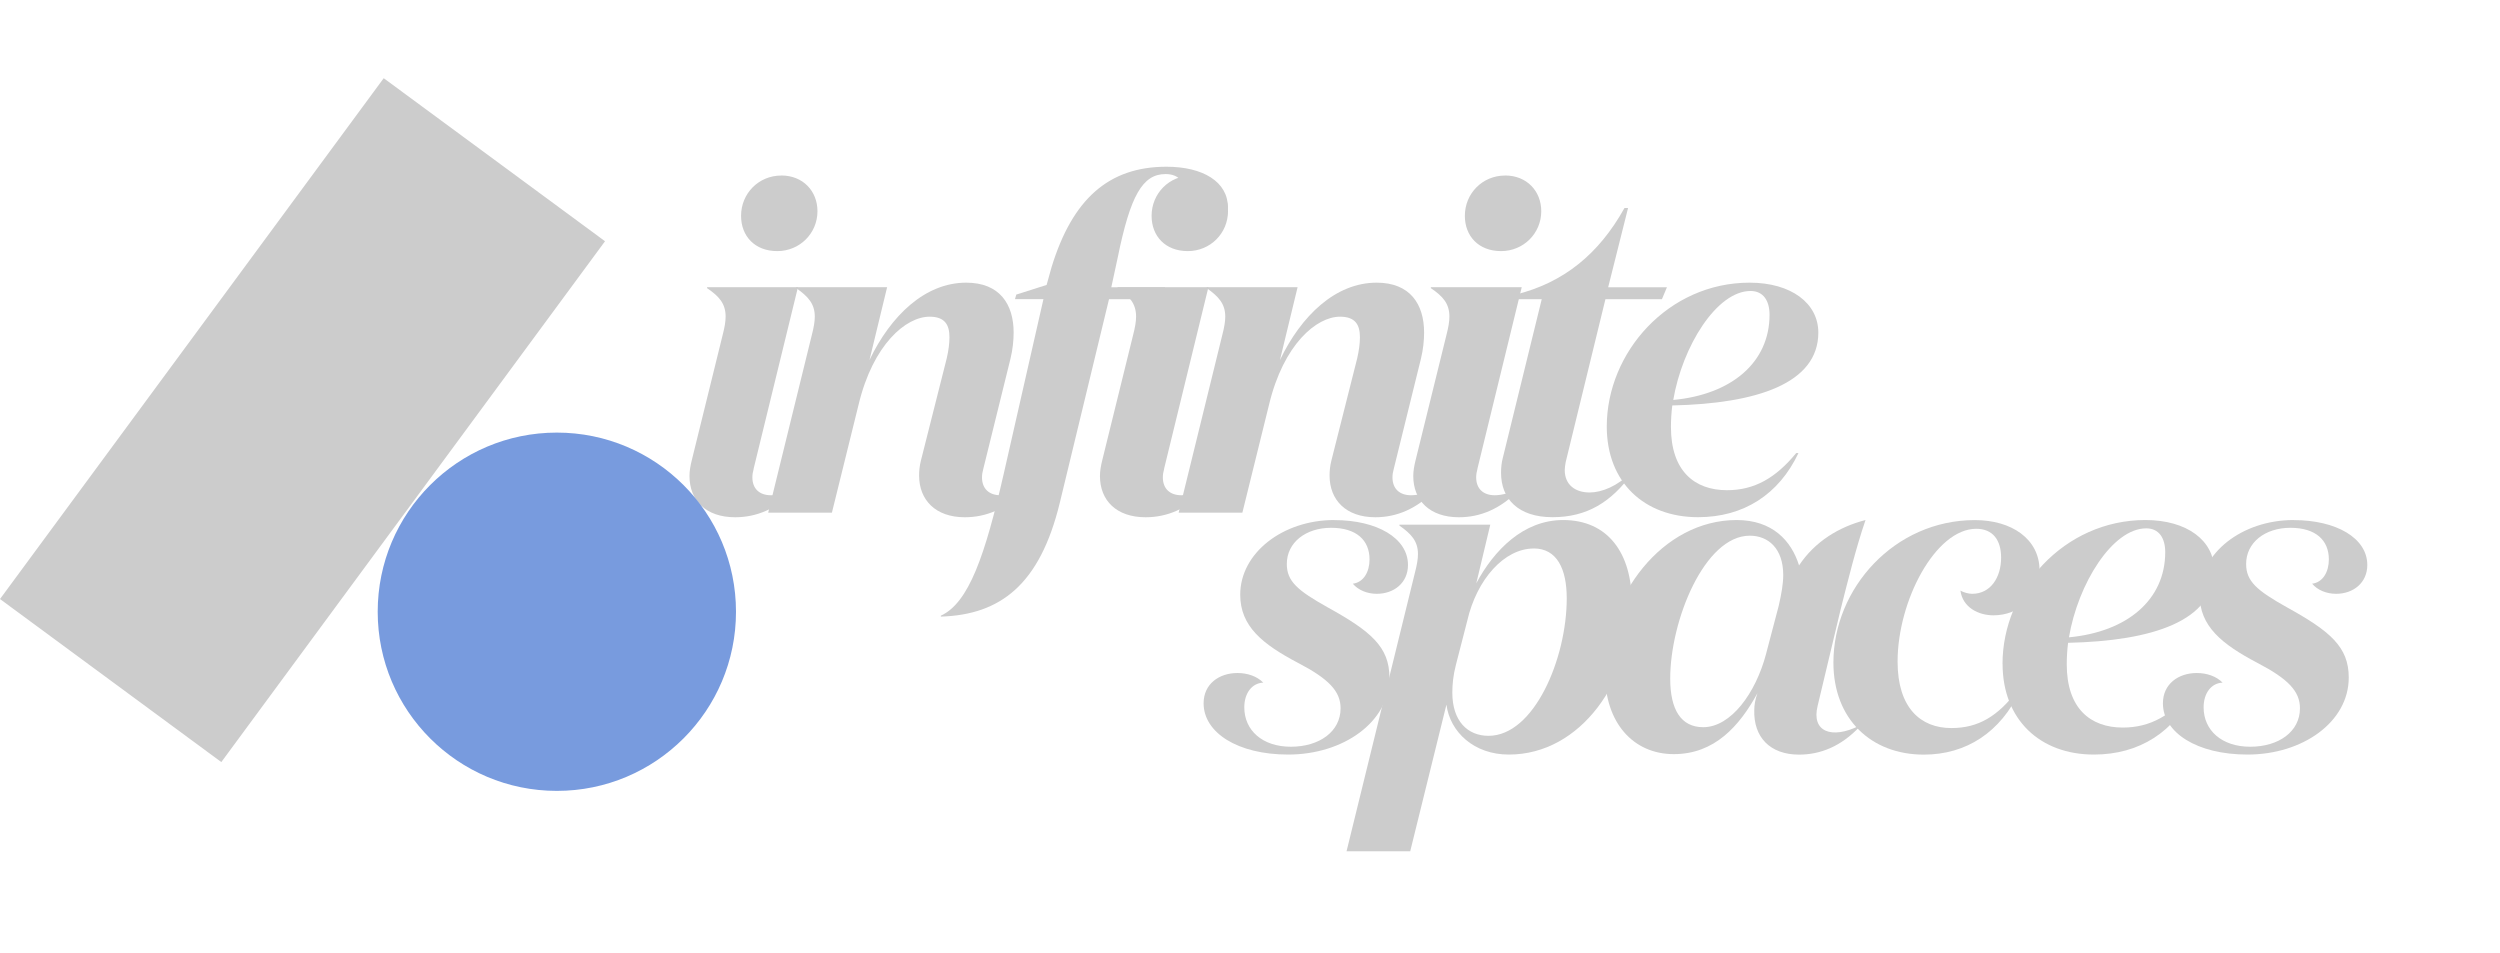 <svg width="1055" height="402" viewBox="0 0 1055 402" fill="none" xmlns="http://www.w3.org/2000/svg">
<g clip-path="url(#clip0_0_1)" filter="url(#filter0_ddd_0_1)">
<path d="M563.083 187.479C581.026 187.479 594.169 195.022 594.169 206.415C594.169 213.958 588.265 218.588 581 218.588C576.996 218.588 573.171 217.054 570.886 214.323C575.456 213.75 577.946 209.302 577.946 204.074C577.946 195.959 572.401 190.731 561.723 190.731C551.044 190.731 543.035 196.921 543.035 205.999C543.035 213.334 547.604 217.21 560.388 224.363C578.51 234.403 586.339 240.984 586.339 253.937C586.339 272.691 566.882 286.425 543.6 286.425C522.243 286.425 507.92 277.139 507.92 264.784C507.92 256.668 514.414 252.013 522.217 252.013C526.427 252.013 530.432 253.365 533.101 256.07C528.327 256.252 525.092 260.518 525.092 266.501C525.092 276.177 532.716 283.122 544.729 283.122C556.743 283.122 565.727 276.749 565.727 266.891C565.727 259.738 560.773 254.51 547.784 247.747C532.716 239.813 523.373 232.27 523.373 218.953C523.373 201.369 541.315 187.453 563.057 187.453L563.083 187.479Z" fill="#CCCCCC"/>
<path d="M595.144 327.236H568.243L597.044 209.901C597.993 206.233 598.378 203.918 598.378 201.785C598.378 196.375 595.529 193.28 590.549 189.794V189.404H628.899L622.995 214.141C630.439 200.225 642.838 187.453 659.625 187.453C678.518 187.453 688.632 201.369 688.632 222.438C688.632 254.926 667.275 286.425 636.728 286.425C622.046 286.425 611.932 276.957 610.392 265.356L595.118 327.21L595.144 327.236ZM647.227 199.47C634.829 199.47 623.201 212.424 619.171 230.007L614.396 248.553C613.241 253.001 612.882 256.877 612.882 260.336C612.882 272.327 619.376 278.518 628.155 278.518C647.433 278.518 661.166 245.848 661.166 220.513C661.166 207.95 656.956 199.444 647.227 199.444V199.47Z" fill="#CCCCCC"/>
<path d="M767.026 265.954C764.357 276.775 772.93 280.078 784.584 274.278L784.764 274.668C776.935 282.992 768.156 286.451 759.197 286.451C746.978 286.451 739.919 279.116 740.304 267.515C740.304 265.772 740.689 263.067 741.639 260.544C734.015 274.46 723.517 286.243 706.344 286.243C689.171 286.243 677.337 272.899 677.337 252.403C677.337 219.343 701.569 187.453 732.86 187.453C747.928 187.453 755.937 196.141 759.197 206.597C765.871 196.557 775.985 190.366 787.254 187.453C783.249 199.054 779.63 213.75 776.755 225.143L767.026 265.928V265.954ZM745.284 243.923L750.623 223.635C751.779 218.614 752.523 214.349 752.523 210.681C752.523 199.47 746.234 194.06 738.405 194.06C719.332 194.06 704.829 229.825 704.829 254.38C704.829 267.515 709.398 274.876 718.768 274.876C730.396 274.876 740.895 260.57 745.284 243.949V243.923Z" fill="#CCCCCC"/>
<path d="M860.694 208.73C860.694 219.759 852.12 227.666 841.236 227.666C834.947 227.666 828.273 224.389 827.298 217.236C828.633 218.016 830.738 218.588 832.252 218.588C840.081 218.588 844.471 211.617 844.471 203.32C844.471 195.985 841.031 191.147 833.972 191.147C816.799 191.147 800.781 221.501 800.781 247.2C800.781 266.735 810.51 275.24 823.473 275.24C834.922 275.24 843.11 270.22 851.324 259.399H852.479C844.265 276.983 829.788 286.451 811.845 286.451C789.718 286.451 773.7 271.573 773.7 247.59C773.7 216.273 799.447 187.479 833.407 187.479C848.86 187.479 860.694 195.412 860.694 208.756V208.73Z" fill="#CCCCCC"/>
<path d="M845.061 248.163C845.061 216.846 871.013 187.453 905.358 187.453C922.916 187.453 934.365 196.141 934.365 208.522C934.365 229.981 908.413 238.487 872.732 239.267C872.347 242.362 872.168 245.458 872.168 248.345C872.168 266.891 882.076 275.032 895.835 275.032C907.463 275.032 916.447 269.804 925.021 259.374H925.971C917.757 276.775 902.894 286.425 883.616 286.425C860.925 286.425 845.087 271.729 845.087 248.137L845.061 248.163ZM873.092 236.952C897.709 234.637 913.726 221.111 913.726 201.005C913.726 195.022 911.057 190.965 905.718 190.965C891.42 190.965 876.917 214.349 873.092 236.978V236.952Z" fill="#CCCCCC"/>
<path d="M967.914 187.479C985.857 187.479 999 195.022 999 206.415C999 213.958 993.096 218.588 985.832 218.588C981.827 218.588 978.002 217.054 975.718 214.323C980.287 213.75 982.777 209.302 982.777 204.074C982.777 195.959 977.232 190.731 966.554 190.731C955.876 190.731 947.867 196.921 947.867 205.999C947.867 213.334 952.436 217.21 965.219 224.363C983.342 234.403 991.171 240.984 991.171 253.937C991.171 272.691 971.714 286.425 948.431 286.425C927.075 286.425 912.751 277.139 912.751 264.784C912.751 256.668 919.245 252.013 927.049 252.013C931.259 252.013 935.263 253.365 937.933 256.07C933.158 256.252 929.924 260.518 929.924 266.501C929.924 276.177 937.548 283.122 949.587 283.122C961.625 283.122 970.584 276.749 970.584 266.891C970.584 259.738 965.63 254.51 952.641 247.747C937.573 239.813 928.23 232.27 928.23 218.953C928.23 201.369 946.173 187.453 967.914 187.453V187.479Z" fill="#CCCCCC"/>
<path d="M318.069 165.786C317.684 167.139 317.504 168.309 317.504 169.454C317.504 174.292 320.559 176.997 325.333 176.997C328.388 176.997 331.828 176.034 335.627 174.11L335.806 174.5C327.798 182.823 319.198 186.283 310.24 186.283C297.841 186.283 290.962 179.13 290.962 168.881C290.962 166.748 291.347 164.616 291.912 162.301L304.875 109.706C305.825 106.039 306.21 103.724 306.21 101.591C306.21 96.181 303.54 93.085 298.381 89.6V89.21H336.731L318.043 165.76L318.069 165.786ZM329.697 42.052C338.861 42.052 344.97 48.633 344.97 57.138C344.97 66.424 337.526 73.967 328.003 73.967C318.48 73.967 312.73 67.595 312.73 59.089C312.73 49.621 320.174 42.078 329.697 42.078V42.052Z" fill="#CCCCCC"/>
<path d="M351.08 184.332H324.178L342.506 109.706C343.456 106.039 343.841 103.724 343.841 101.591C343.841 96.181 340.992 93.085 336.012 89.6V89.21H374.362L366.918 119.955C375.876 101.201 390.379 87.285 407.732 87.285C421.85 87.285 427.754 96.363 427.754 108.354C427.754 111.631 427.369 115.507 426.419 119.383L414.971 165.786C414.586 167.139 414.406 168.309 414.406 169.454C414.406 174.292 417.461 176.997 422.235 176.997C425.29 176.997 428.73 176.034 432.529 174.11L432.708 174.5C424.699 182.823 416.1 186.283 407.142 186.283C394.743 186.283 387.864 178.948 387.864 168.699C387.864 166.775 388.044 164.642 388.634 162.327L399.518 119.226C400.288 115.949 400.673 112.854 400.673 110.331C400.673 105.102 398.773 101.643 392.279 101.643C382.371 101.643 368.432 113.244 362.323 138.761L351.054 184.384L351.08 184.332Z" fill="#CCCCCC"/>
<path d="M468.979 89.236H491.671L489.566 94.256H468.004L447.212 180.274C438.818 214.687 422.21 227.432 397.028 228.212V227.822C408.862 222.412 415.715 202.305 423.544 168.075L440.332 94.23H428.319L428.884 92.305L441.667 88.247L443.772 80.704C452.551 52.092 467.798 38.358 492.236 38.358C507.689 38.358 518.187 44.731 518.187 55.551C518.187 65.8 509.229 71.028 500.244 71.028C494.905 71.028 490.336 69.103 488.616 66.58C496.445 65.228 500.45 58.465 500.45 51.312C500.45 45.121 497.6 41.454 491.876 41.454C482.148 41.454 476.988 50.531 471.649 76.829L468.979 89.21V89.236Z" fill="#CCCCCC"/>
<path d="M491.286 165.786C490.901 167.139 490.721 168.309 490.721 169.454C490.721 174.292 493.776 176.997 498.55 176.997C501.605 176.997 505.044 176.034 508.843 174.11L509.023 174.5C501.014 182.823 492.415 186.283 483.457 186.283C471.058 186.283 464.179 179.13 464.179 168.881C464.179 166.748 464.564 164.616 465.129 162.301L478.092 109.706C479.041 106.039 479.426 103.724 479.426 101.591C479.426 96.181 476.757 93.085 471.597 89.6V89.21H509.947L491.26 165.76L491.286 165.786ZM502.94 42.052C512.104 42.052 518.213 48.633 518.213 57.138C518.213 66.424 510.769 73.967 501.245 73.967C491.722 73.967 485.972 67.595 485.972 59.089C485.972 49.621 493.416 42.078 502.94 42.078V42.052Z" fill="#CCCCCC"/>
<path d="M524.296 184.332H497.395L515.723 109.706C516.673 106.039 517.058 103.724 517.058 101.591C517.058 96.181 514.208 93.085 509.229 89.6V89.21H547.579L540.134 119.955C549.093 101.201 563.596 87.285 580.949 87.285C595.067 87.285 600.971 96.363 600.971 108.354C600.971 111.631 600.586 115.507 599.636 119.383L588.188 165.786C587.802 167.139 587.623 168.309 587.623 169.454C587.623 174.292 590.677 176.997 595.452 176.997C598.507 176.997 601.946 176.034 605.745 174.11L605.925 174.5C597.916 182.823 589.317 186.283 580.358 186.283C567.96 186.283 561.081 178.948 561.081 168.699C561.081 166.775 561.26 164.642 561.851 162.327L572.735 119.226C573.505 115.949 573.89 112.854 573.89 110.331C573.89 105.102 571.99 101.643 565.496 101.643C555.587 101.643 541.649 113.244 535.54 138.761L524.271 184.384L524.296 184.332Z" fill="#CCCCCC"/>
<path d="M623.509 165.786C623.124 167.139 622.944 168.309 622.944 169.454C622.944 174.292 625.999 176.997 630.773 176.997C633.828 176.997 637.267 176.034 641.066 174.11L641.246 174.5C633.237 182.823 624.638 186.283 615.679 186.283C603.281 186.283 596.402 179.13 596.402 168.881C596.402 166.748 596.787 164.616 597.352 162.301L610.315 109.706C611.264 106.039 611.649 103.724 611.649 101.591C611.649 96.181 608.98 93.085 603.82 89.6V89.21H642.17L623.483 165.76L623.509 165.786ZM635.137 42.052C644.301 42.052 650.41 48.633 650.41 57.138C650.41 66.424 642.966 73.967 633.443 73.967C623.919 73.967 618.169 67.595 618.169 59.089C618.169 49.621 625.613 42.078 635.137 42.078V42.052Z" fill="#CCCCCC"/>
<path d="M660.704 163.081C660.524 164.251 660.319 165.396 660.319 166.358C660.319 172.549 664.708 175.826 670.817 175.826C675.977 175.826 682.651 173.121 688.375 167.321L688.76 167.711C679.981 179.884 669.688 186.257 655.185 186.257C640.682 186.257 633.443 178.531 633.443 167.503C633.443 165.578 633.622 163.237 634.213 161.13L650.616 94.256H639.167L639.552 92.331C659.779 87.311 674.642 75.32 685.526 55.786H687.04L678.646 89.236H703.443L701.338 94.256H677.491L660.704 163.081Z" fill="#CCCCCC"/>
<path d="M678.056 147.995C678.056 116.677 704.008 87.285 738.328 87.285C755.885 87.285 767.334 95.973 767.334 108.354C767.334 129.813 741.382 138.319 705.702 139.099C705.317 142.194 705.137 145.289 705.137 148.177C705.137 166.723 715.046 174.864 728.804 174.864C740.432 174.864 749.417 169.636 757.99 159.205H758.94C750.726 176.607 735.863 186.257 716.586 186.257C693.894 186.257 678.056 171.561 678.056 147.969V147.995ZM706.112 136.784C730.729 134.469 746.747 120.943 746.747 100.837C746.747 94.854 744.078 90.796 738.738 90.796C724.44 90.796 709.937 114.18 706.112 136.81V136.784Z" fill="#CCCCCC"/>
</g>
<g>
<path d="M255.318 101.804L161.927 33L-1.19209e-07 252.793L93.392 321.597L255.318 101.804Z" fill="#CCCCCC"/>
<path d="M234.989 333.755C276.742 333.755 310.589 299.907 310.589 258.155C310.589 216.402 276.742 182.555 234.989 182.555C193.236 182.555 159.389 216.402 159.389 258.155C159.389 299.907 193.236 333.755 234.989 333.755Z" fill="#789BDE"/>
</g>
<defs>
<filter id="filter0_ddd_0_1" x="-56" y="-5" width="1111" height="406.236" filterUnits="userSpaceOnUse" color-interpolation-filters="sRGB">
<feFlood flood-opacity="0" result="BackgroundImageFix"/>
<feColorMatrix in="SourceAlpha" type="matrix" values="0 0 0 0 0 0 0 0 0 0 0 0 0 0 0 0 0 0 127 0" result="hardAlpha"/>
<feOffset dy="18"/>
<feGaussianBlur stdDeviation="28"/>
<feColorMatrix type="matrix" values="0 0 0 0 0 0 0 0 0 0 0 0 0 0 0 0 0 0 0.1 0"/>
<feBlend mode="normal" in2="BackgroundImageFix" result="effect1_dropShadow_0_1"/>
<feColorMatrix in="SourceAlpha" type="matrix" values="0 0 0 0 0 0 0 0 0 0 0 0 0 0 0 0 0 0 127 0" result="hardAlpha"/>
<feOffset dy="10"/>
<feGaussianBlur stdDeviation="9"/>
<feColorMatrix type="matrix" values="0 0 0 0 0 0 0 0 0 0 0 0 0 0 0 0 0 0 0.05 0"/>
<feBlend mode="normal" in2="effect1_dropShadow_0_1" result="effect2_dropShadow_0_1"/>
<feColorMatrix in="SourceAlpha" type="matrix" values="0 0 0 0 0 0 0 0 0 0 0 0 0 0 0 0 0 0 127 0" result="hardAlpha"/>
<feOffset dy="4"/>
<feGaussianBlur stdDeviation="3"/>
<feColorMatrix type="matrix" values="0 0 0 0 0 0 0 0 0 0 0 0 0 0 0 0 0 0 0.04 0"/>
<feBlend mode="normal" in2="effect2_dropShadow_0_1" result="effect3_dropShadow_0_1"/>
<feBlend mode="normal" in="SourceGraphic" in2="effect3_dropShadow_0_1" result="shape"/>
</filter>
<clipPath id="clip0_0_1">
<rect width="999" height="294.236" fill="white" transform="translate(0 33)"/>
</clipPath>
</defs>
</svg>

